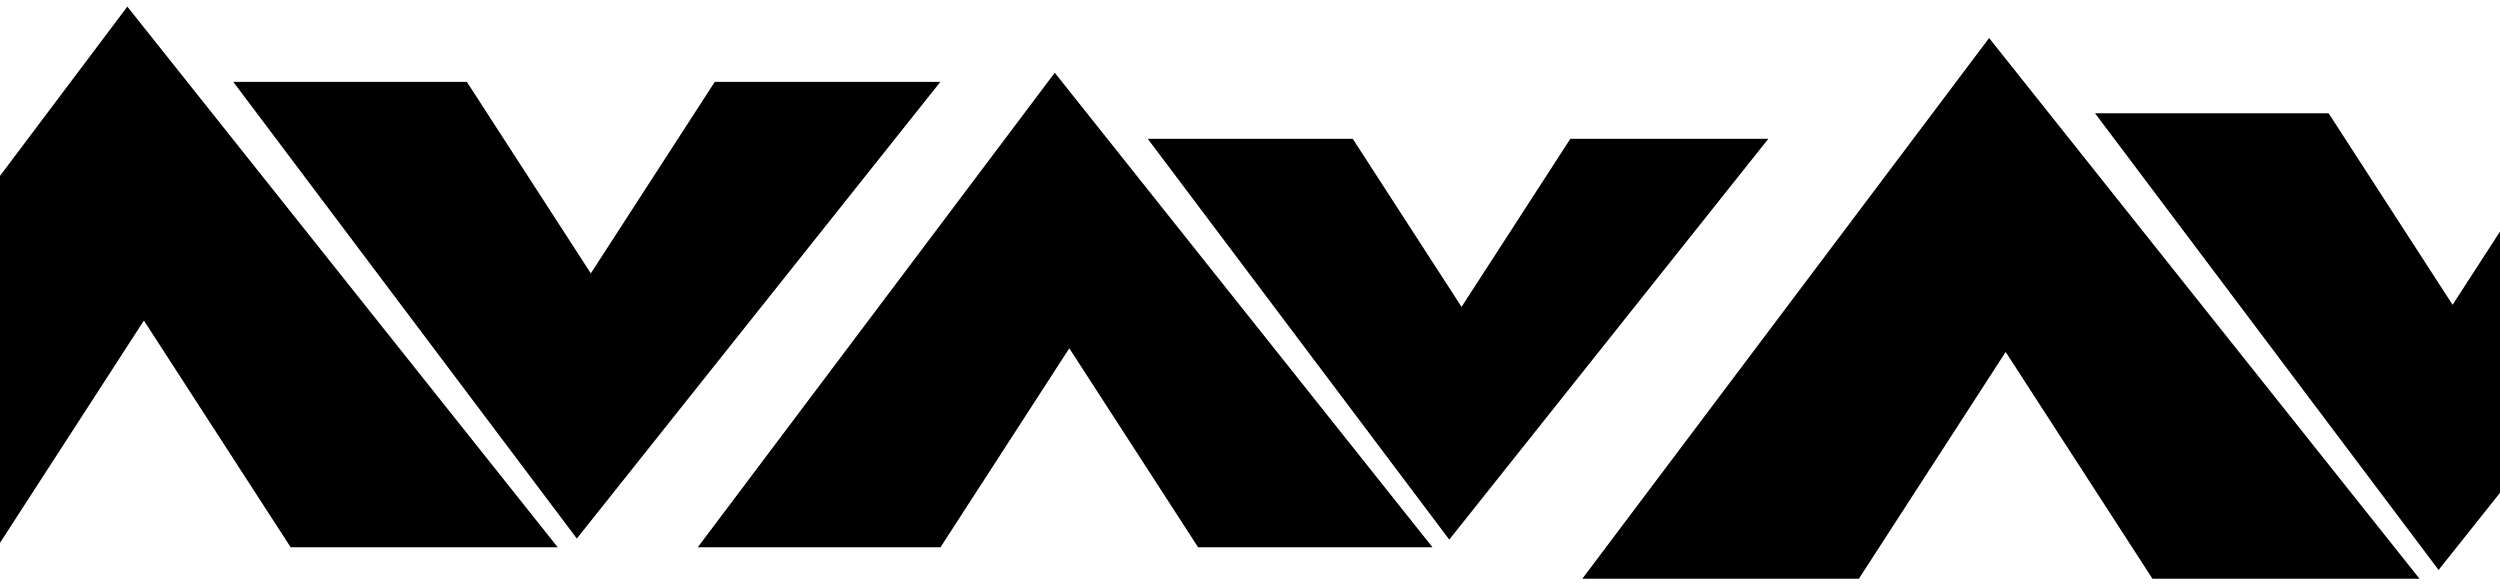 <svg width="1512" height="354" viewBox="0 0 1512 354" fill="none" xmlns="http://www.w3.org/2000/svg">
<g filter="url(#filter0_d_111_2)">
<path fill-rule="evenodd" clip-rule="evenodd" d="M1079.5 80.938L886.515 323.355L704.139 80.938H828.136L893.943 182.597L959.75 80.938H1079.5Z" fill="black"/>
</g>
<g filter="url(#filter1_d_111_2)">
<path fill-rule="evenodd" clip-rule="evenodd" d="M876.387 328L647.917 41L432 328H578.801L656.71 207.645L734.62 328H876.387Z" fill="black"/>
</g>
<g filter="url(#filter2_d_111_2)">
<path fill-rule="evenodd" clip-rule="evenodd" d="M578.739 46.504L358.863 322.708L151.068 46.504H292.346L367.325 162.333L442.305 46.504H578.739Z" fill="black"/>
</g>
<g filter="url(#filter3_d_111_2)">
<path fill-rule="evenodd" clip-rule="evenodd" d="M347.323 328L87.01 1L-159 328H8.261L97.029 190.871L185.797 328H347.323Z" fill="black"/>
</g>
<g filter="url(#filter4_d_111_2)">
<path fill-rule="evenodd" clip-rule="evenodd" d="M1704.74 65.504L1484.86 341.708L1277.07 65.504H1418.35L1493.33 181.333L1568.3 65.504H1704.74Z" fill="black"/>
</g>
<g filter="url(#filter5_d_111_2)">
<path fill-rule="evenodd" clip-rule="evenodd" d="M1473.32 347L1213.01 20L967 347H1134.26L1223.03 209.871L1311.8 347H1473.32Z" fill="black"/>
</g>
<defs>
<filter id="filter0_d_111_2" x="690.139" y="79.939" width="389.356" height="250.417" filterUnits="userSpaceOnUse" color-interpolation-filters="sRGB">
<feFlood flood-opacity="0" result="BackgroundImageFix"/>
<feColorMatrix in="SourceAlpha" type="matrix" values="0 0 0 0 0 0 0 0 0 0 0 0 0 0 0 0 0 0 127 0" result="hardAlpha"/>
<feOffset dx="-10" dy="3"/>
<feGaussianBlur stdDeviation="2"/>
<feComposite in2="hardAlpha" operator="out"/>
<feColorMatrix type="matrix" values="0 0 0 0 1 0 0 0 0 1 0 0 0 0 1 0 0 0 0.1 0"/>
<feBlend mode="normal" in2="BackgroundImageFix" result="effect1_dropShadow_111_2"/>
<feBlend mode="normal" in="SourceGraphic" in2="effect1_dropShadow_111_2" result="shape"/>
</filter>
<filter id="filter1_d_111_2" x="418" y="40" width="458.387" height="295" filterUnits="userSpaceOnUse" color-interpolation-filters="sRGB">
<feFlood flood-opacity="0" result="BackgroundImageFix"/>
<feColorMatrix in="SourceAlpha" type="matrix" values="0 0 0 0 0 0 0 0 0 0 0 0 0 0 0 0 0 0 127 0" result="hardAlpha"/>
<feOffset dx="-10" dy="3"/>
<feGaussianBlur stdDeviation="2"/>
<feComposite in2="hardAlpha" operator="out"/>
<feColorMatrix type="matrix" values="0 0 0 0 1 0 0 0 0 1 0 0 0 0 1 0 0 0 0.1 0"/>
<feBlend mode="normal" in2="BackgroundImageFix" result="effect1_dropShadow_111_2"/>
<feBlend mode="normal" in="SourceGraphic" in2="effect1_dropShadow_111_2" result="shape"/>
</filter>
<filter id="filter2_d_111_2" x="137.068" y="45.504" width="441.671" height="284.204" filterUnits="userSpaceOnUse" color-interpolation-filters="sRGB">
<feFlood flood-opacity="0" result="BackgroundImageFix"/>
<feColorMatrix in="SourceAlpha" type="matrix" values="0 0 0 0 0 0 0 0 0 0 0 0 0 0 0 0 0 0 127 0" result="hardAlpha"/>
<feOffset dx="-10" dy="3"/>
<feGaussianBlur stdDeviation="2"/>
<feComposite in2="hardAlpha" operator="out"/>
<feColorMatrix type="matrix" values="0 0 0 0 1 0 0 0 0 1 0 0 0 0 1 0 0 0 0.1 0"/>
<feBlend mode="normal" in2="BackgroundImageFix" result="effect1_dropShadow_111_2"/>
<feBlend mode="normal" in="SourceGraphic" in2="effect1_dropShadow_111_2" result="shape"/>
</filter>
<filter id="filter3_d_111_2" x="-173" y="0" width="520.323" height="335" filterUnits="userSpaceOnUse" color-interpolation-filters="sRGB">
<feFlood flood-opacity="0" result="BackgroundImageFix"/>
<feColorMatrix in="SourceAlpha" type="matrix" values="0 0 0 0 0 0 0 0 0 0 0 0 0 0 0 0 0 0 127 0" result="hardAlpha"/>
<feOffset dx="-10" dy="3"/>
<feGaussianBlur stdDeviation="2"/>
<feComposite in2="hardAlpha" operator="out"/>
<feColorMatrix type="matrix" values="0 0 0 0 1 0 0 0 0 1 0 0 0 0 1 0 0 0 0.1 0"/>
<feBlend mode="normal" in2="BackgroundImageFix" result="effect1_dropShadow_111_2"/>
<feBlend mode="normal" in="SourceGraphic" in2="effect1_dropShadow_111_2" result="shape"/>
</filter>
<filter id="filter4_d_111_2" x="1263.07" y="64.504" width="441.671" height="284.204" filterUnits="userSpaceOnUse" color-interpolation-filters="sRGB">
<feFlood flood-opacity="0" result="BackgroundImageFix"/>
<feColorMatrix in="SourceAlpha" type="matrix" values="0 0 0 0 0 0 0 0 0 0 0 0 0 0 0 0 0 0 127 0" result="hardAlpha"/>
<feOffset dx="-10" dy="3"/>
<feGaussianBlur stdDeviation="2"/>
<feComposite in2="hardAlpha" operator="out"/>
<feColorMatrix type="matrix" values="0 0 0 0 1 0 0 0 0 1 0 0 0 0 1 0 0 0 0.1 0"/>
<feBlend mode="normal" in2="BackgroundImageFix" result="effect1_dropShadow_111_2"/>
<feBlend mode="normal" in="SourceGraphic" in2="effect1_dropShadow_111_2" result="shape"/>
</filter>
<filter id="filter5_d_111_2" x="953" y="19" width="520.323" height="335" filterUnits="userSpaceOnUse" color-interpolation-filters="sRGB">
<feFlood flood-opacity="0" result="BackgroundImageFix"/>
<feColorMatrix in="SourceAlpha" type="matrix" values="0 0 0 0 0 0 0 0 0 0 0 0 0 0 0 0 0 0 127 0" result="hardAlpha"/>
<feOffset dx="-10" dy="3"/>
<feGaussianBlur stdDeviation="2"/>
<feComposite in2="hardAlpha" operator="out"/>
<feColorMatrix type="matrix" values="0 0 0 0 1 0 0 0 0 1 0 0 0 0 1 0 0 0 0.1 0"/>
<feBlend mode="normal" in2="BackgroundImageFix" result="effect1_dropShadow_111_2"/>
<feBlend mode="normal" in="SourceGraphic" in2="effect1_dropShadow_111_2" result="shape"/>
</filter>
</defs>
</svg>

